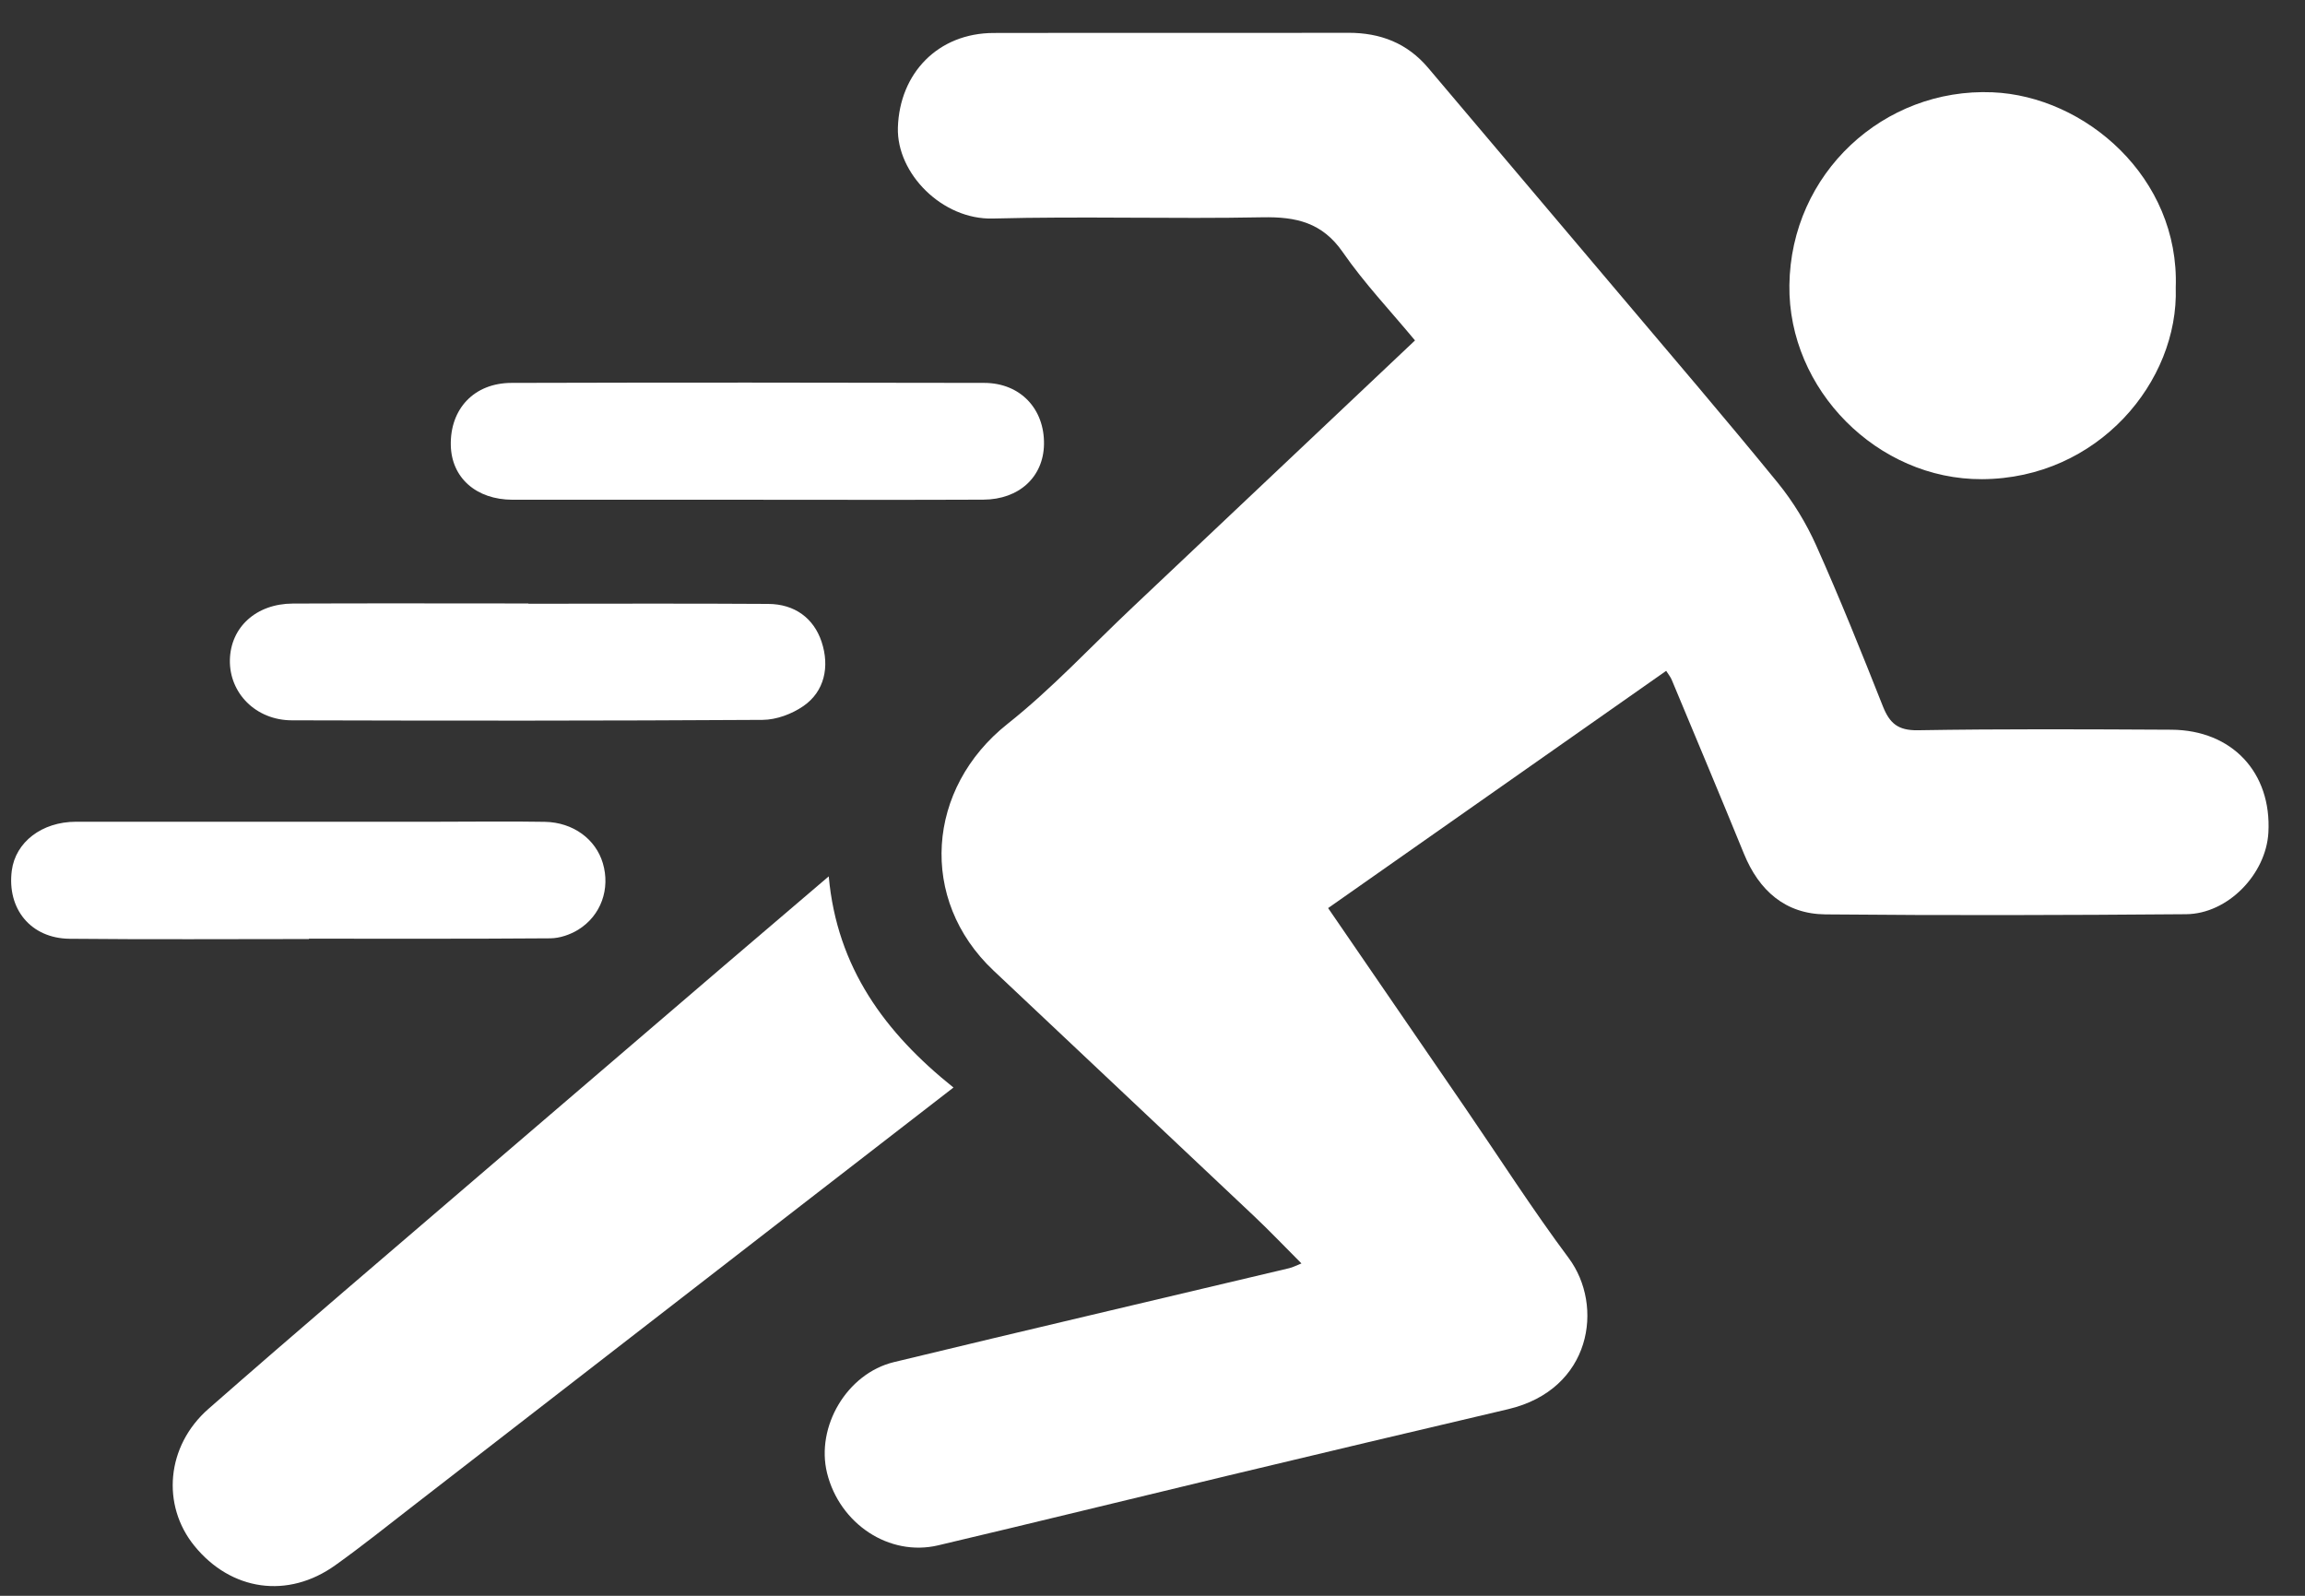 <svg width="26" height="18" viewBox="0 0 26 18" fill="none" xmlns="http://www.w3.org/2000/svg">
<rect x="0" y="0" width="26" height="18" fill="#333333" stroke="none"/>
<path d="M14.981 10.243C15.503 11.004 16.015 11.749 16.526 12.495C16.914 13.061 17.285 13.641 17.695 14.191C18.096 14.73 17.953 15.673 17.012 15.895C15.957 16.142 14.903 16.393 13.849 16.645C12.76 16.906 11.672 17.174 10.582 17.431C10.03 17.561 9.471 17.189 9.329 16.615C9.201 16.094 9.551 15.493 10.084 15.364C11.569 15.005 13.056 14.658 14.541 14.305C14.584 14.295 14.624 14.273 14.68 14.251C14.496 14.067 14.325 13.887 14.145 13.717C13.166 12.792 12.185 11.871 11.206 10.947C10.357 10.146 10.449 8.891 11.365 8.165C11.867 7.767 12.307 7.291 12.775 6.85C13.831 5.853 14.886 4.856 15.961 3.84C15.684 3.506 15.388 3.194 15.146 2.844C14.914 2.509 14.619 2.444 14.241 2.451C13.226 2.471 12.211 2.438 11.198 2.465C10.631 2.48 10.113 1.959 10.128 1.439C10.147 0.825 10.582 0.373 11.208 0.372C12.541 0.369 13.874 0.373 15.207 0.37C15.57 0.369 15.873 0.486 16.109 0.765C16.816 1.601 17.525 2.438 18.232 3.275C18.842 3.997 19.457 4.715 20.054 5.447C20.227 5.66 20.375 5.903 20.487 6.154C20.754 6.751 20.998 7.359 21.239 7.968C21.315 8.158 21.408 8.24 21.631 8.237C22.585 8.221 23.539 8.226 24.493 8.231C25.178 8.235 25.625 8.715 25.587 9.392C25.56 9.861 25.13 10.308 24.659 10.312C23.303 10.323 21.947 10.327 20.591 10.314C20.139 10.31 19.841 10.046 19.671 9.629C19.404 8.975 19.13 8.323 18.858 7.671C18.845 7.638 18.821 7.609 18.794 7.567C17.52 8.46 16.256 9.348 14.981 10.243Z" fill="white"/>
<path d="M9.348 9.885C9.441 10.917 9.985 11.651 10.755 12.267C10.164 12.724 9.598 13.161 9.033 13.599C7.578 14.726 6.122 15.854 4.666 16.981C4.374 17.207 4.085 17.439 3.784 17.654C3.248 18.039 2.606 17.946 2.192 17.436C1.82 16.978 1.874 16.31 2.352 15.891C3.363 15.004 4.388 14.133 5.408 13.257C6.325 12.47 7.243 11.684 8.161 10.898C8.545 10.569 8.93 10.242 9.348 9.885Z" fill="white"/>
<path d="M24.542 3.244C24.577 4.303 23.665 5.399 22.357 5.405C21.179 5.411 20.169 4.395 20.184 3.217C20.2 1.954 21.248 0.99 22.474 1.041C23.52 1.084 24.586 2.002 24.542 3.244Z" fill="white"/>
<path d="M5.96 6.81C6.862 6.81 7.763 6.806 8.664 6.812C8.966 6.813 9.179 6.975 9.267 7.238C9.361 7.52 9.3 7.801 9.061 7.965C8.932 8.054 8.757 8.119 8.603 8.12C6.833 8.131 5.062 8.13 3.291 8.125C2.886 8.124 2.586 7.818 2.593 7.444C2.601 7.075 2.889 6.81 3.302 6.808C4.188 6.804 5.074 6.807 5.96 6.807C5.96 6.808 5.96 6.809 5.96 6.81Z" fill="white"/>
<path d="M8.414 5.637C7.536 5.637 6.659 5.638 5.781 5.637C5.371 5.636 5.093 5.389 5.085 5.023C5.076 4.613 5.347 4.32 5.769 4.319C7.547 4.314 9.325 4.315 11.103 4.319C11.51 4.32 11.783 4.613 11.776 5.012C11.77 5.378 11.497 5.634 11.092 5.636C10.199 5.64 9.307 5.637 8.414 5.637Z" fill="white"/>
<path d="M3.485 10.592C2.585 10.592 1.684 10.598 0.784 10.589C0.347 10.584 0.077 10.252 0.133 9.82C0.175 9.499 0.471 9.27 0.856 9.269C2.211 9.268 3.565 9.269 4.92 9.269C5.329 9.269 5.738 9.263 6.146 9.27C6.466 9.276 6.72 9.466 6.8 9.737C6.885 10.023 6.782 10.326 6.522 10.487C6.431 10.543 6.314 10.583 6.208 10.584C5.3 10.591 4.392 10.588 3.485 10.588C3.485 10.589 3.485 10.591 3.485 10.592Z" fill="white"/>
</svg>
